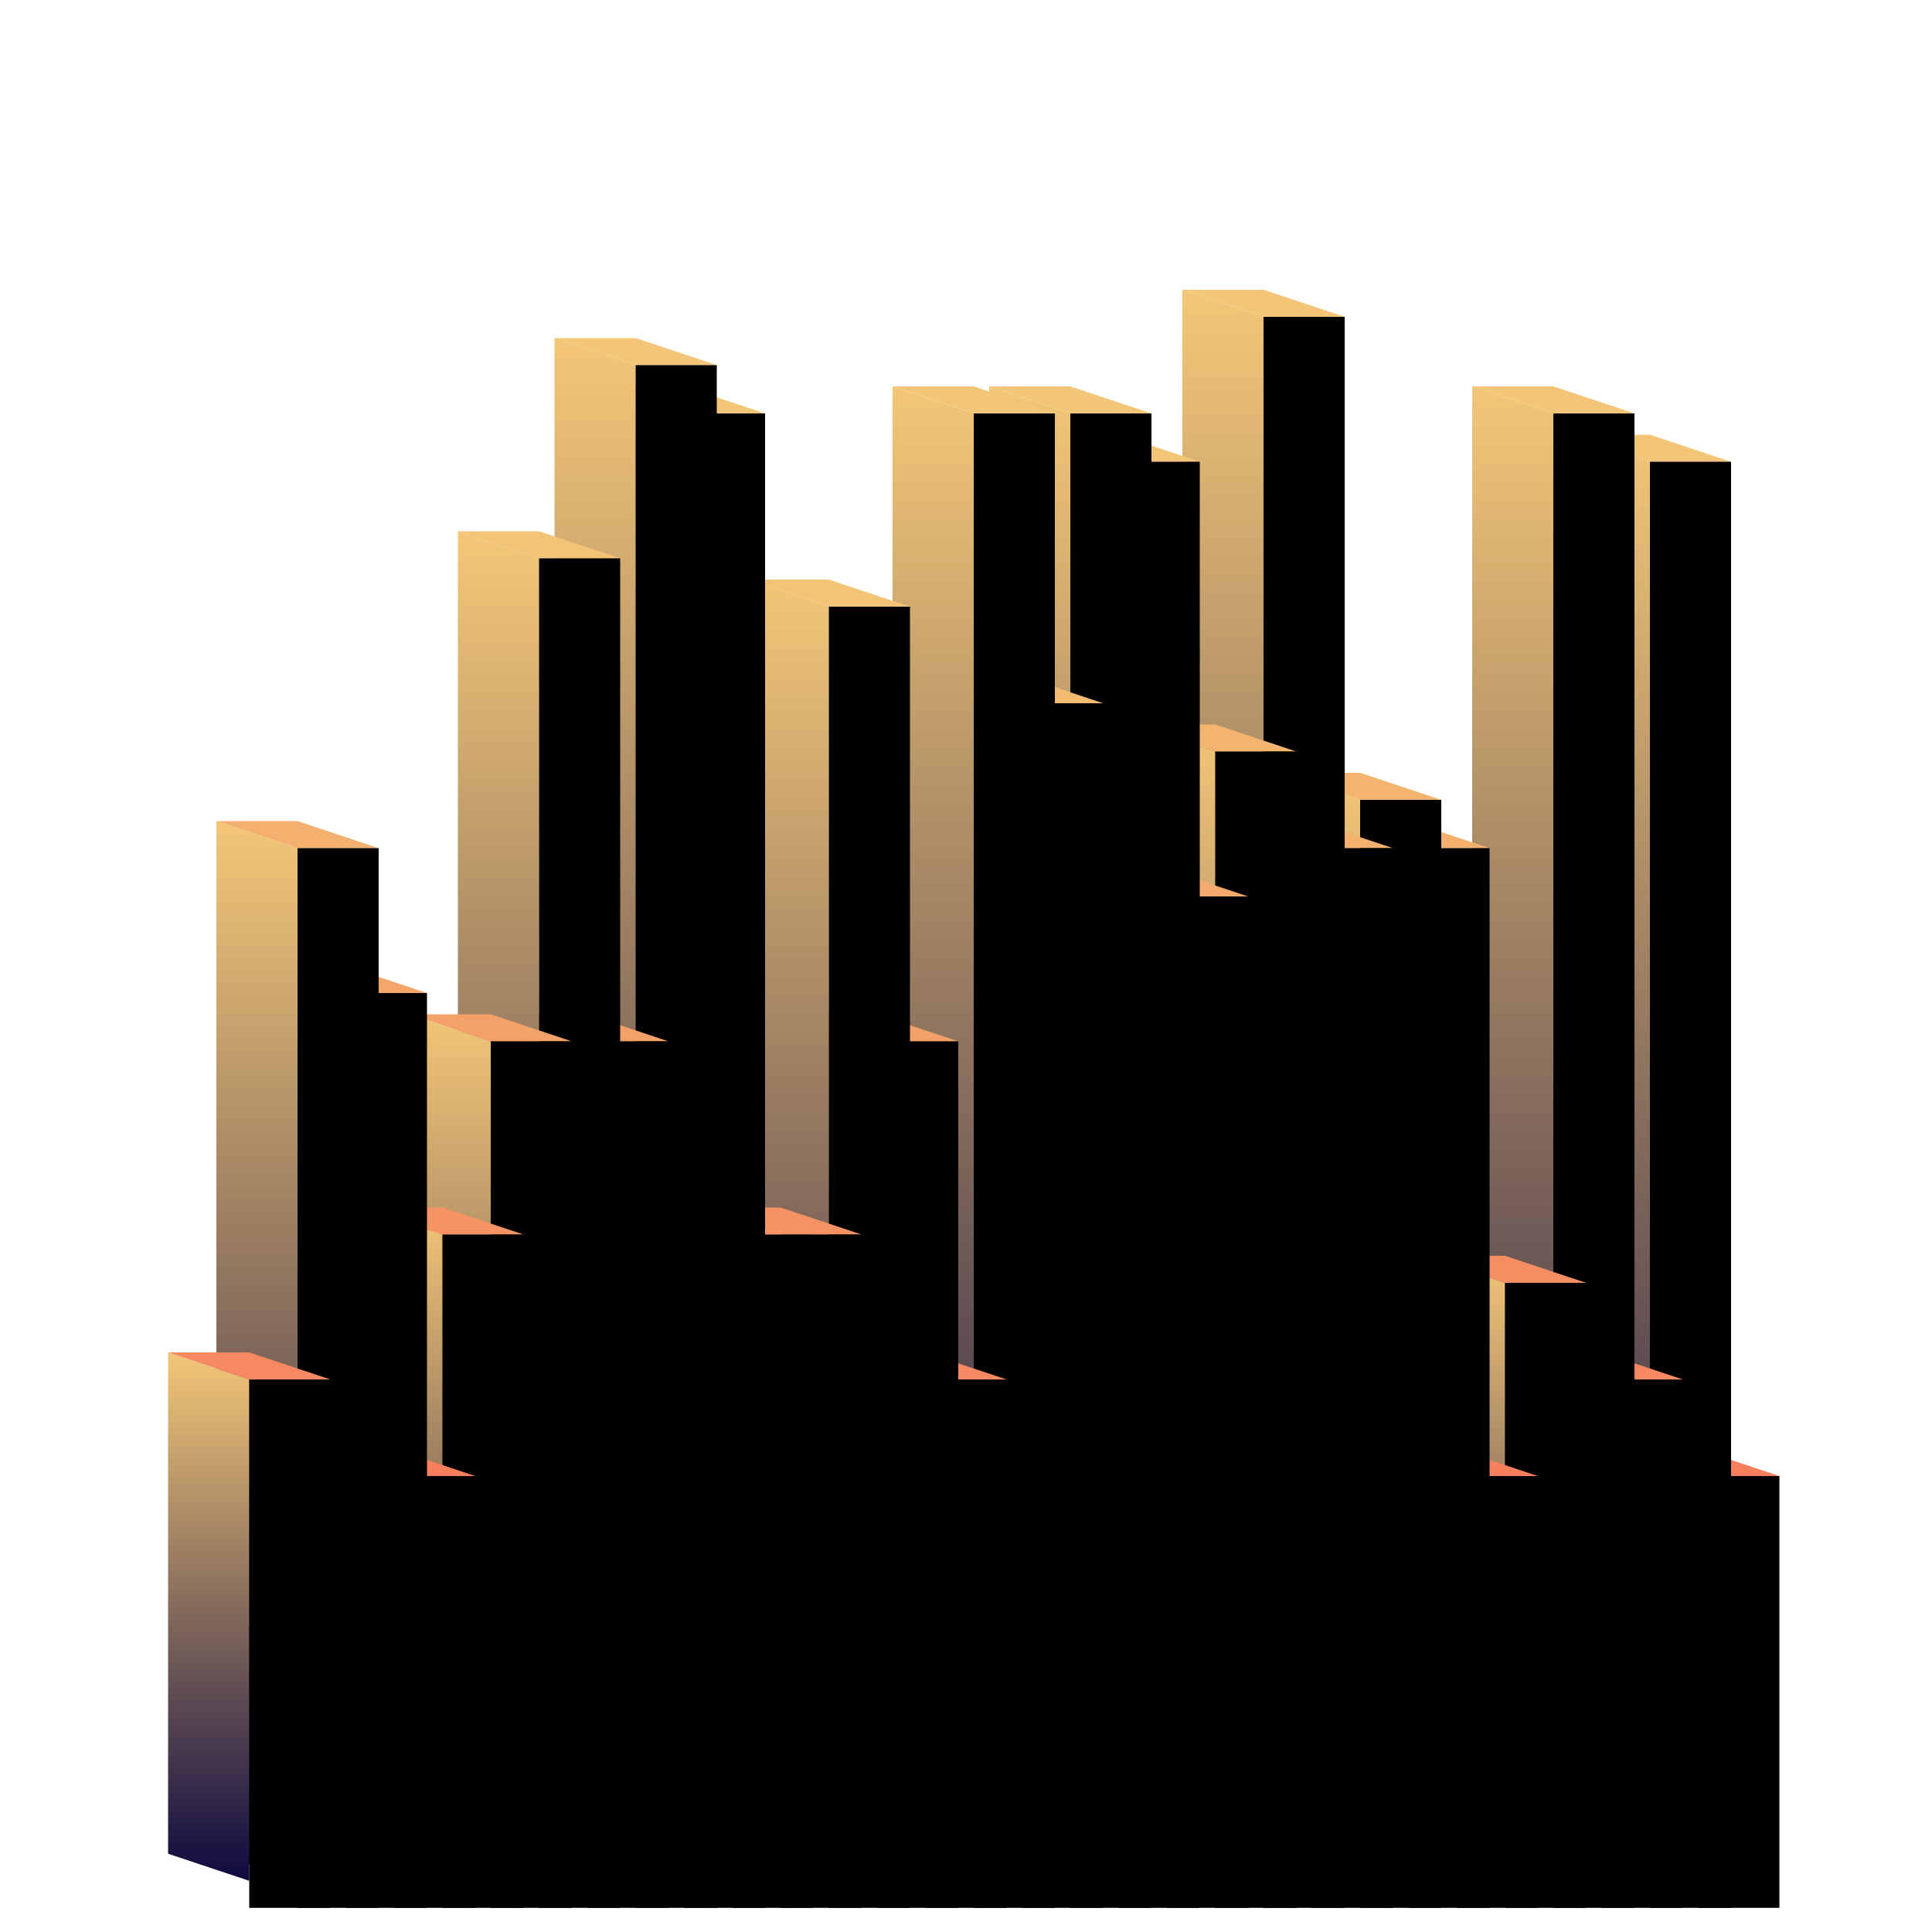 <svg xmlns="http://www.w3.org/2000/svg" viewBox="0 0 1000 1000" style="background-color: rgb(0, 0, 0); width: 1000px; height: 1000px;"><svg viewBox="0 0 1000 1000" class="undefined" style="width: 1000px; height: 1000px;">
        <defs>
            <linearGradient id="backgroundGradient" gradientTransform="rotate(90)">
                <stop offset="0%" stop-color="rgba(243, 198, 119, 1)"/>
                <stop offset="100%" stop-color="rgba(14, 10, 63, 1)"/>

            </linearGradient>
        </defs>
    <polygon points="837,959.5 837,750 879,764 879,973.5" fill="url('#backgroundGradient')"/><polygon points="879,764 837,750 879,750 921,764" fill="rgba(247, 127, 94, 1)"/><polygon points="879,987.5 879,764 921,764 921,987.5" fill="#000000"/><polygon points="812,959.5 812,225 854,239 854,973.5" fill="url('#backgroundGradient')"/><polygon points="854,239 812,225 854,225 896,239" fill="rgba(243, 198, 119, 1)"/><polygon points="854,987.5 854,239 896,239 896,987.5" fill="#000000"/><polygon points="787,959.5 787,700 829,714 829,973.5" fill="url('#backgroundGradient')"/><polygon points="829,714 787,700 829,700 871,714" fill="rgba(246, 137, 97, 1)"/><polygon points="829,987.5 829,714 871,714 871,987.5" fill="#000000"/><polygon points="762,959.5 762,200 804,214 804,973.5" fill="url('#backgroundGradient')"/><polygon points="804,214 762,200 804,200 846,214" fill="rgba(243, 198, 119, 1)"/><polygon points="804,987.5 804,214 846,214 846,987.5" fill="#000000"/><polygon points="737,959.5 737,650 779,664 779,973.5" fill="url('#backgroundGradient')"/><polygon points="779,664 737,650 779,650 821,664" fill="rgba(246, 142, 99, 1)"/><polygon points="779,987.5 779,664 821,664 821,987.5" fill="#000000"/><polygon points="712,959.5 712,750 754,764 754,973.5" fill="url('#backgroundGradient')"/><polygon points="754,764 712,750 754,750 796,764" fill="rgba(247, 127, 94, 1)"/><polygon points="754,987.5 754,764 796,764 796,987.5" fill="#000000"/><polygon points="687,959.5 687,425 729,439 729,973.5" fill="url('#backgroundGradient')"/><polygon points="729,439 687,425 729,425 771,439" fill="rgba(244, 176, 111, 1)"/><polygon points="729,987.5 729,439 771,439 771,987.5" fill="#000000"/><polygon points="662,959.5 662,400 704,414 704,973.5" fill="url('#backgroundGradient')"/><polygon points="704,414 662,400 704,400 746,414" fill="rgba(243, 180, 112, 1)"/><polygon points="704,987.5 704,414 746,414 746,987.5" fill="#000000"/><polygon points="637,959.5 637,425 679,439 679,973.5" fill="url('#backgroundGradient')"/><polygon points="679,439 637,425 679,425 721,439" fill="rgba(244, 176, 111, 1)"/><polygon points="679,987.5 679,439 721,439 721,987.5" fill="#000000"/><polygon points="612,959.5 612,150 654,164 654,973.5" fill="url('#backgroundGradient')"/><polygon points="654,164 612,150 654,150 696,164" fill="rgba(243, 198, 119, 1)"/><polygon points="654,987.5 654,164 696,164 696,987.5" fill="#000000"/><polygon points="587,959.5 587,375 629,389 629,973.5" fill="url('#backgroundGradient')"/><polygon points="629,389 587,375 629,375 671,389" fill="rgba(243, 180, 112, 1)"/><polygon points="629,987.5 629,389 671,389 671,987.5" fill="#000000"/><polygon points="562,959.5 562,450 604,464 604,973.5" fill="url('#backgroundGradient')"/><polygon points="604,464 562,450 604,450 646,464" fill="rgba(244, 171, 109, 1)"/><polygon points="604,987.5 604,464 646,464 646,987.5" fill="#000000"/><polygon points="537,959.5 537,225 579,239 579,973.5" fill="url('#backgroundGradient')"/><polygon points="579,239 537,225 579,225 621,239" fill="rgba(243, 198, 119, 1)"/><polygon points="579,987.5 579,239 621,239 621,987.5" fill="#000000"/><polygon points="512,959.5 512,200 554,214 554,973.5" fill="url('#backgroundGradient')"/><polygon points="554,214 512,200 554,200 596,214" fill="rgba(243, 198, 119, 1)"/><polygon points="554,987.5 554,214 596,214 596,987.5" fill="#000000"/><polygon points="487,959.5 487,350 529,364 529,973.5" fill="url('#backgroundGradient')"/><polygon points="529,364 487,350 529,350 571,364" fill="rgba(243, 186, 114, 1)"/><polygon points="529,987.5 529,364 571,364 571,987.5" fill="#000000"/><polygon points="462,959.5 462,200 504,214 504,973.5" fill="url('#backgroundGradient')"/><polygon points="504,214 462,200 504,200 546,214" fill="rgba(243, 198, 119, 1)"/><polygon points="504,987.5 504,214 546,214 546,987.5" fill="#000000"/><polygon points="437,959.5 437,700 479,714 479,973.5" fill="url('#backgroundGradient')"/><polygon points="479,714 437,700 479,700 521,714" fill="rgba(246, 137, 97, 1)"/><polygon points="479,987.5 479,714 521,714 521,987.5" fill="#000000"/><polygon points="412,959.5 412,525 454,539 454,973.5" fill="url('#backgroundGradient')"/><polygon points="454,539 412,525 454,525 496,539" fill="rgba(244, 161, 105, 1)"/><polygon points="454,987.5 454,539 496,539 496,987.5" fill="#000000"/><polygon points="387,959.5 387,300 429,314 429,973.5" fill="url('#backgroundGradient')"/><polygon points="429,314 387,300 429,300 471,314" fill="rgba(243, 195, 118, 1)"/><polygon points="429,987.5 429,314 471,314 471,987.5" fill="#000000"/><polygon points="362,959.5 362,625 404,639 404,973.5" fill="url('#backgroundGradient')"/><polygon points="404,639 362,625 404,625 446,639" fill="rgba(245, 147, 100, 1)"/><polygon points="404,987.5 404,639 446,639 446,987.5" fill="#000000"/><polygon points="337,959.5 337,625 379,639 379,973.5" fill="url('#backgroundGradient')"/><polygon points="379,639 337,625 379,625 421,639" fill="rgba(245, 147, 100, 1)"/><polygon points="379,987.5 379,639 421,639 421,987.5" fill="#000000"/><polygon points="312,959.5 312,200 354,214 354,973.5" fill="url('#backgroundGradient')"/><polygon points="354,214 312,200 354,200 396,214" fill="rgba(243, 198, 119, 1)"/><polygon points="354,987.5 354,214 396,214 396,987.5" fill="#000000"/><polygon points="287,959.5 287,175 329,189 329,973.5" fill="url('#backgroundGradient')"/><polygon points="329,189 287,175 329,175 371,189" fill="rgba(243, 198, 119, 1)"/><polygon points="329,987.5 329,189 371,189 371,987.5" fill="#000000"/><polygon points="262,959.5 262,525 304,539 304,973.5" fill="url('#backgroundGradient')"/><polygon points="304,539 262,525 304,525 346,539" fill="rgba(244, 161, 105, 1)"/><polygon points="304,987.5 304,539 346,539 346,987.5" fill="#000000"/><polygon points="237,959.5 237,275 279,289 279,973.5" fill="url('#backgroundGradient')"/><polygon points="279,289 237,275 279,275 321,289" fill="rgba(243, 195, 118, 1)"/><polygon points="279,987.5 279,289 321,289 321,987.5" fill="#000000"/><polygon points="212,959.5 212,525 254,539 254,973.5" fill="url('#backgroundGradient')"/><polygon points="254,539 212,525 254,525 296,539" fill="rgba(244, 161, 105, 1)"/><polygon points="254,987.5 254,539 296,539 296,987.5" fill="#000000"/><polygon points="187,959.5 187,625 229,639 229,973.5" fill="url('#backgroundGradient')"/><polygon points="229,639 187,625 229,625 271,639" fill="rgba(245, 147, 100, 1)"/><polygon points="229,987.5 229,639 271,639 271,987.5" fill="#000000"/><polygon points="162,959.5 162,750 204,764 204,973.5" fill="url('#backgroundGradient')"/><polygon points="204,764 162,750 204,750 246,764" fill="rgba(247, 127, 94, 1)"/><polygon points="204,987.5 204,764 246,764 246,987.5" fill="#000000"/><polygon points="137,959.5 137,500 179,514 179,973.5" fill="url('#backgroundGradient')"/><polygon points="179,514 137,500 179,500 221,514" fill="rgba(244, 166, 107, 1)"/><polygon points="179,987.5 179,514 221,514 221,987.5" fill="#000000"/><polygon points="112,959.5 112,425 154,439 154,973.5" fill="url('#backgroundGradient')"/><polygon points="154,439 112,425 154,425 196,439" fill="rgba(244, 176, 111, 1)"/><polygon points="154,987.5 154,439 196,439 196,987.5" fill="#000000"/><polygon points="87,959.5 87,700 129,714 129,973.5" fill="url('#backgroundGradient')"/><polygon points="129,714 87,700 129,700 171,714" fill="rgba(246, 137, 97, 1)"/><polygon points="129,987.5 129,714 171,714 171,987.5" fill="#000000"/></svg></svg>